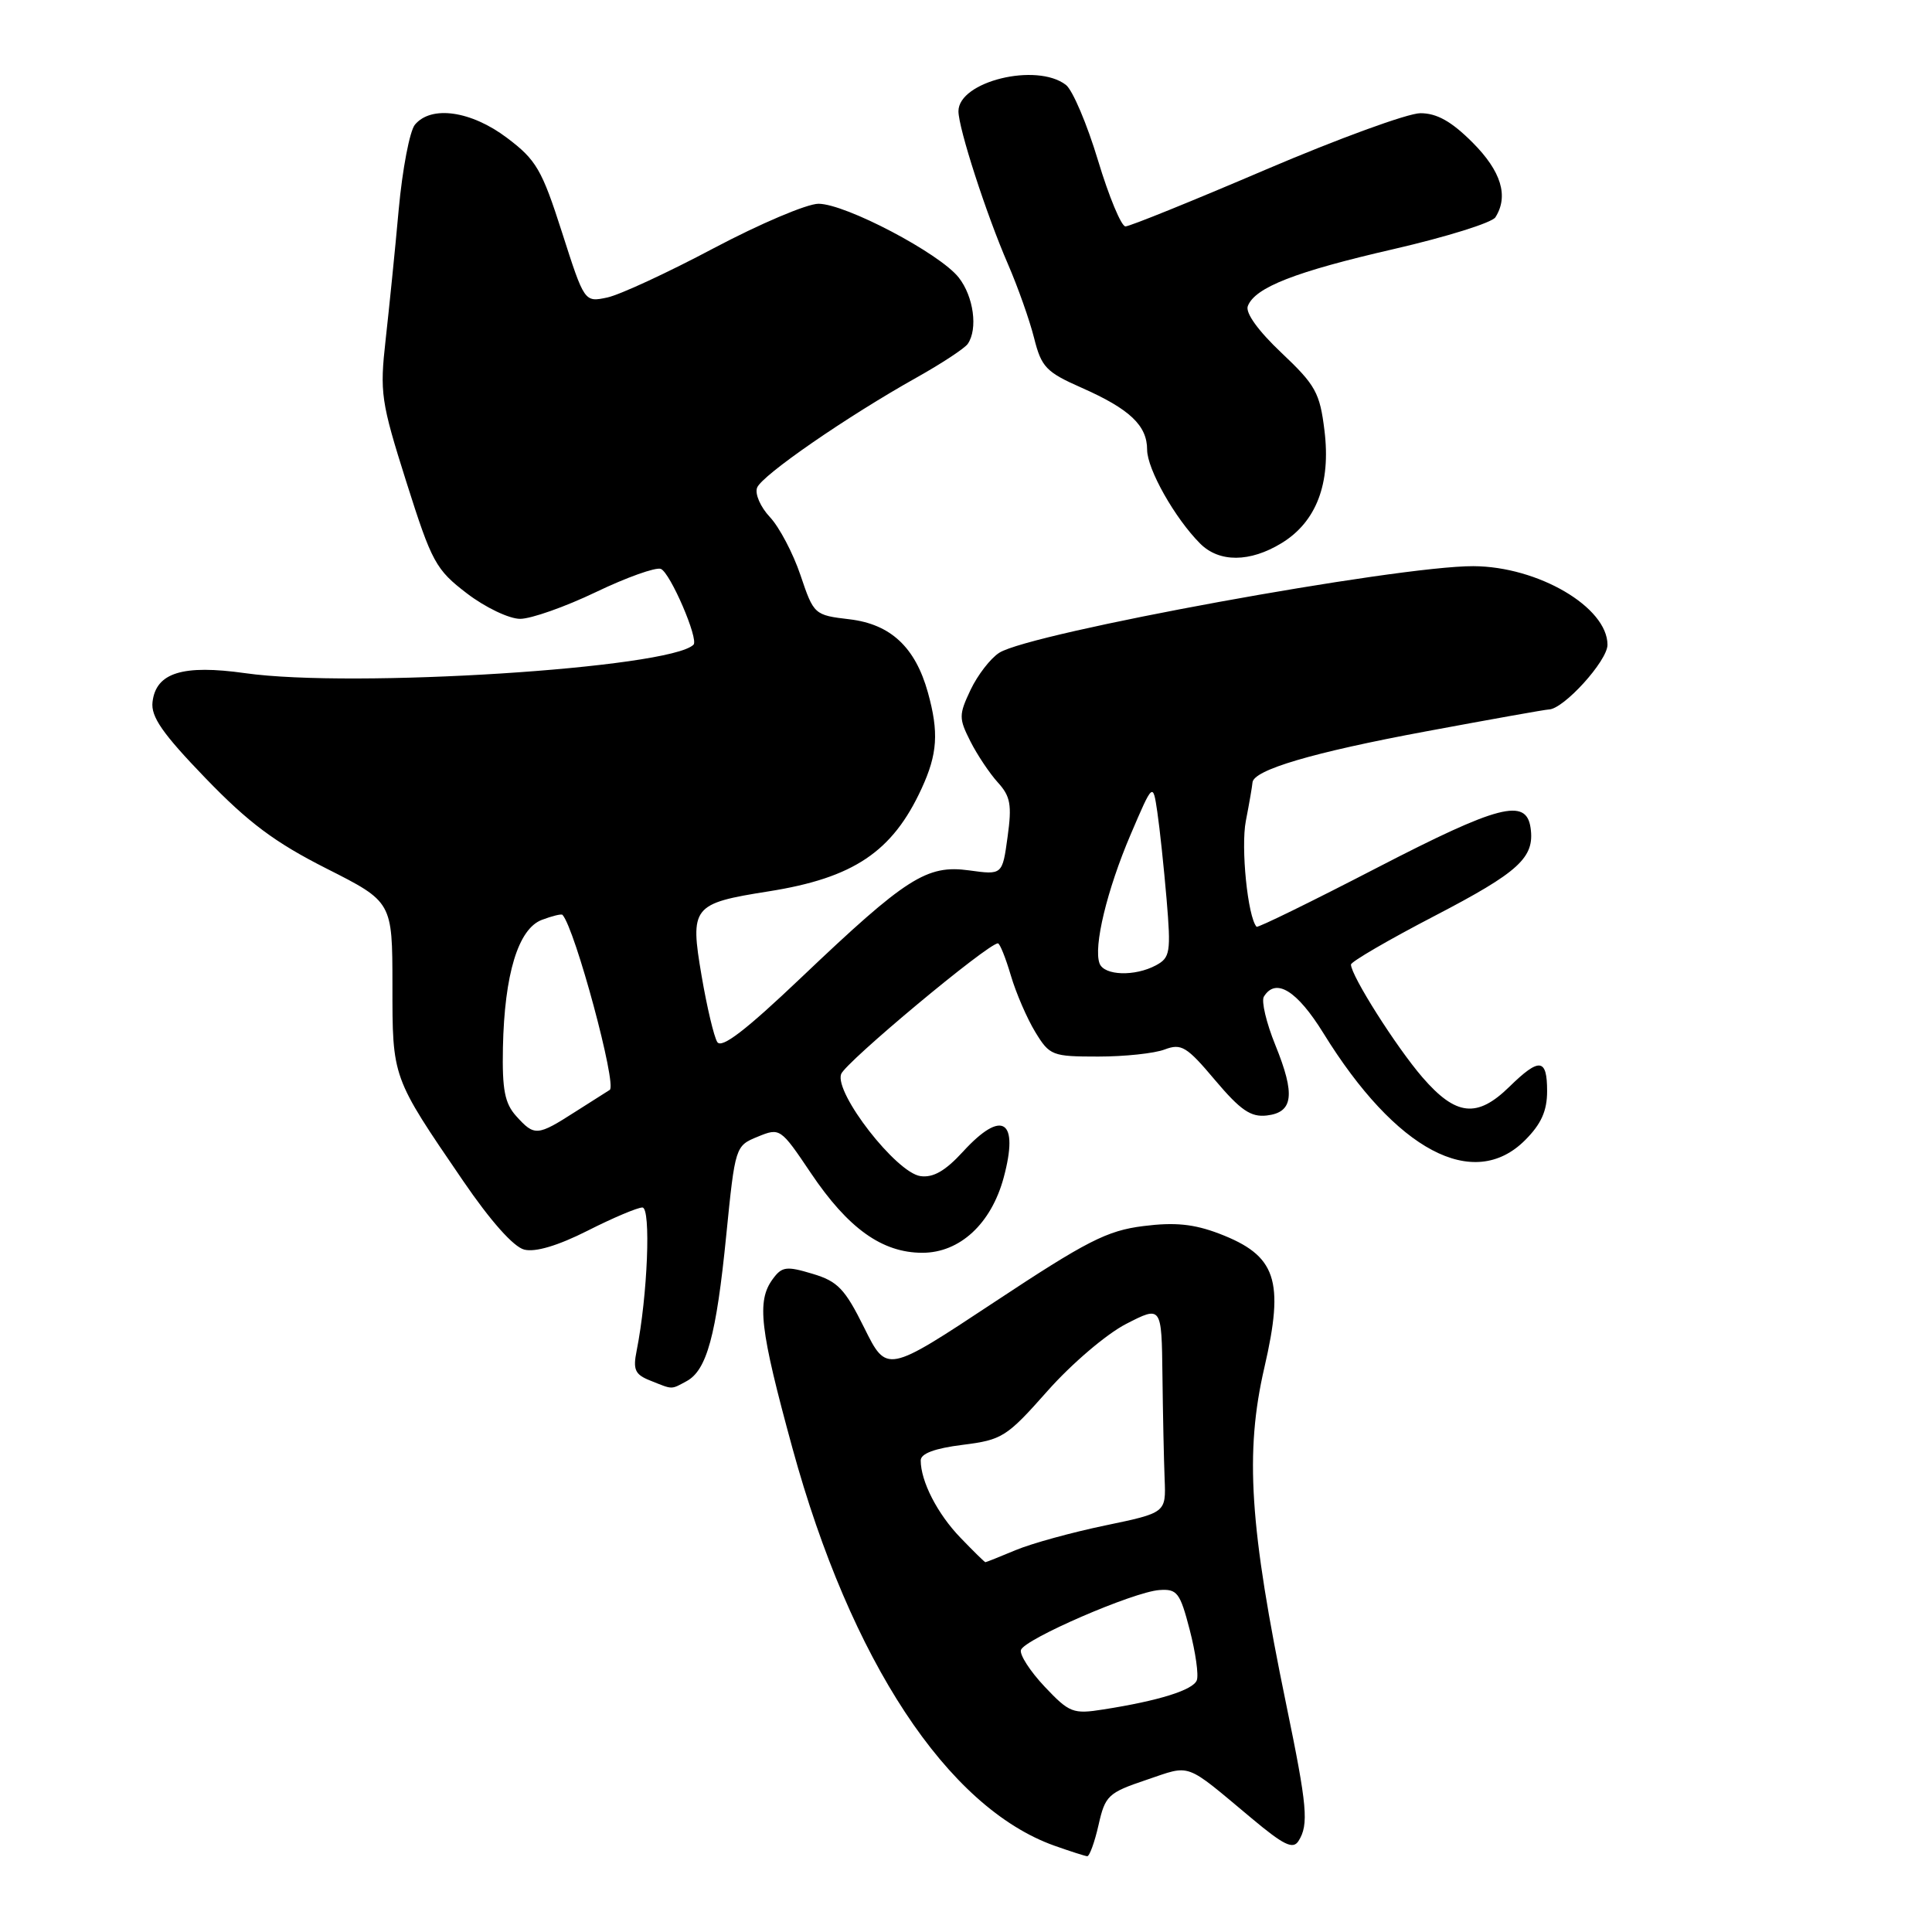 <?xml version="1.0" encoding="UTF-8" standalone="no"?>
<!DOCTYPE svg PUBLIC "-//W3C//DTD SVG 1.1//EN" "http://www.w3.org/Graphics/SVG/1.1/DTD/svg11.dtd" >
<svg xmlns="http://www.w3.org/2000/svg" xmlns:xlink="http://www.w3.org/1999/xlink" version="1.1" viewBox="0 0 256 256">
 <g >
 <path fill="currentColor"
d=" M 145.56 241.83 C 146.44 237.92 146.83 237.55 151.91 235.84 C 157.92 233.81 156.86 233.43 165.83 240.92 C 170.12 244.51 171.33 245.09 172.06 243.94 C 173.44 241.76 173.22 239.35 170.44 225.89 C 165.57 202.31 164.93 192.48 167.54 181.19 C 170.22 169.59 169.12 166.36 161.54 163.46 C 158.20 162.19 155.68 161.93 151.51 162.46 C 146.69 163.06 144.01 164.43 131.72 172.56 C 117.50 181.96 117.50 181.96 114.52 175.95 C 111.95 170.77 111.01 169.78 107.65 168.78 C 104.20 167.74 103.60 167.82 102.38 169.50 C 100.25 172.41 100.68 176.10 105.00 191.88 C 112.72 220.05 125.53 239.50 139.70 244.56 C 141.79 245.30 143.75 245.93 144.06 245.96 C 144.36 245.98 145.04 244.12 145.56 241.83 Z  M 90.96 183.02 C 93.65 181.58 94.91 176.97 96.23 163.70 C 97.41 151.90 97.44 151.83 100.40 150.62 C 103.35 149.41 103.43 149.47 107.44 155.43 C 112.38 162.78 116.89 166.00 122.22 166.00 C 127.18 166.00 131.34 162.15 132.99 156.05 C 135.06 148.37 132.81 146.92 127.61 152.59 C 125.26 155.16 123.65 156.08 121.96 155.84 C 118.75 155.38 110.57 144.86 111.45 142.33 C 111.99 140.78 130.91 125.00 132.23 125.00 C 132.48 125.00 133.25 126.91 133.94 129.25 C 134.63 131.59 136.09 134.96 137.18 136.75 C 139.08 139.87 139.42 140.00 145.52 140.00 C 149.01 140.00 152.98 139.58 154.33 139.06 C 156.53 138.23 157.25 138.66 161.00 143.12 C 164.38 147.12 165.74 148.05 167.85 147.81 C 171.37 147.40 171.66 145.05 168.99 138.48 C 167.79 135.53 167.11 132.64 167.47 132.06 C 169.04 129.50 171.86 131.24 175.37 136.92 C 184.96 152.45 195.25 157.91 202.08 151.08 C 204.22 148.94 205.00 147.20 205.00 144.58 C 205.00 140.22 203.99 140.10 200.00 144.00 C 195.72 148.19 192.92 147.88 188.48 142.75 C 185.01 138.73 179.03 129.30 179.01 127.81 C 179.00 127.44 183.98 124.54 190.06 121.38 C 201.29 115.54 203.37 113.64 202.81 109.70 C 202.24 105.70 198.58 106.65 182.45 114.99 C 173.83 119.45 166.65 122.97 166.50 122.80 C 165.33 121.49 164.40 112.30 165.08 108.78 C 165.54 106.43 165.93 104.14 165.96 103.70 C 166.05 102.03 173.94 99.70 188.96 96.91 C 197.51 95.32 204.82 94.01 205.22 94.01 C 207.17 93.99 213.00 87.57 213.00 85.44 C 213.00 80.45 203.80 75.06 195.23 75.02 C 185.11 74.98 136.49 83.86 132.40 86.50 C 131.24 87.24 129.54 89.45 128.61 91.40 C 127.04 94.72 127.04 95.18 128.58 98.23 C 129.49 100.03 131.13 102.48 132.22 103.68 C 133.89 105.51 134.10 106.65 133.51 110.89 C 132.82 115.94 132.82 115.94 128.41 115.33 C 122.80 114.56 120.09 116.29 106.17 129.53 C 98.80 136.54 95.61 138.99 95.04 138.07 C 94.60 137.36 93.67 133.43 92.97 129.33 C 91.40 120.13 91.73 119.71 101.85 118.11 C 113.10 116.33 118.26 112.87 122.11 104.50 C 124.23 99.91 124.42 97.04 122.95 91.75 C 121.28 85.76 118.02 82.71 112.57 82.06 C 107.90 81.51 107.83 81.44 106.07 76.22 C 105.09 73.31 103.26 69.84 102.02 68.52 C 100.77 67.19 100.00 65.44 100.32 64.62 C 100.95 62.98 112.21 55.20 121.50 50.00 C 124.80 48.15 127.83 46.15 128.23 45.57 C 129.60 43.59 129.01 39.29 127.04 36.78 C 124.52 33.57 112.03 27.00 108.45 27.00 C 106.93 27.00 100.70 29.65 94.59 32.88 C 88.49 36.12 82.14 39.06 80.47 39.42 C 77.44 40.06 77.44 40.06 74.47 30.79 C 71.80 22.46 71.06 21.19 67.17 18.26 C 62.42 14.68 57.14 13.93 54.98 16.52 C 54.29 17.35 53.32 22.42 52.83 27.77 C 52.35 33.12 51.56 40.88 51.10 45.00 C 50.31 52.05 50.47 53.19 53.85 63.88 C 57.22 74.52 57.74 75.47 61.87 78.63 C 64.30 80.49 67.47 82.00 68.92 82.00 C 70.37 82.00 74.88 80.41 78.95 78.46 C 83.01 76.51 86.89 75.13 87.56 75.38 C 88.80 75.86 92.62 84.72 91.89 85.43 C 88.72 88.55 46.75 91.22 32.50 89.20 C 24.21 88.03 20.66 89.13 20.21 93.02 C 19.98 94.97 21.53 97.20 27.21 103.09 C 32.91 109.00 36.41 111.62 43.25 115.08 C 51.99 119.50 51.99 119.50 52.00 130.50 C 52.00 142.89 51.91 142.64 61.35 156.45 C 64.98 161.77 68.05 165.23 69.47 165.58 C 70.94 165.95 73.93 165.06 77.85 163.08 C 81.20 161.38 84.47 160.00 85.12 160.00 C 86.28 160.00 85.81 171.70 84.36 178.97 C 83.85 181.49 84.14 182.13 86.13 182.92 C 89.20 184.15 88.86 184.15 90.96 183.02 Z  M 169.81 71.97 C 174.42 69.16 176.36 64.08 175.50 57.06 C 174.89 52.05 174.33 51.03 169.80 46.75 C 166.70 43.82 165.00 41.45 165.34 40.56 C 166.29 38.08 171.63 36.00 184.73 32.99 C 191.66 31.39 197.70 29.51 198.15 28.79 C 199.93 25.98 198.92 22.69 195.12 18.88 C 192.32 16.08 190.39 15.00 188.21 15.00 C 186.55 15.00 177.30 18.38 167.66 22.50 C 158.03 26.62 149.69 30.00 149.13 30.00 C 148.58 30.00 146.94 26.06 145.49 21.25 C 144.04 16.44 142.13 11.94 141.24 11.25 C 137.35 8.25 127.00 10.79 127.00 14.74 C 127.00 16.99 130.69 28.40 133.56 35.00 C 134.87 38.02 136.43 42.43 137.02 44.78 C 137.99 48.65 138.61 49.30 143.32 51.38 C 149.70 54.20 152.00 56.38 152.00 59.59 C 152.00 62.16 155.69 68.69 159.03 72.03 C 161.55 74.55 165.62 74.53 169.81 71.97 Z  M 138.41 223.48 C 136.49 221.44 135.08 219.25 135.28 218.63 C 135.75 217.19 150.18 210.93 153.62 210.69 C 155.98 210.52 156.36 211.02 157.64 215.95 C 158.42 218.95 158.85 221.96 158.58 222.65 C 158.08 223.94 153.57 225.36 146.21 226.51 C 142.18 227.15 141.70 226.96 138.41 223.48 Z  M 127.26 203.75 C 124.21 200.59 122.00 196.28 122.00 193.51 C 122.00 192.60 123.87 191.91 127.55 191.45 C 132.80 190.79 133.39 190.42 138.80 184.31 C 141.97 180.73 146.59 176.78 149.21 175.43 C 153.92 173.01 153.92 173.01 154.03 182.25 C 154.09 187.34 154.22 193.51 154.32 195.98 C 154.50 200.45 154.50 200.45 146.45 202.13 C 142.02 203.05 136.68 204.52 134.58 205.40 C 132.48 206.28 130.67 207.00 130.57 207.00 C 130.47 207.00 128.98 205.54 127.26 203.75 Z  M 68.40 147.89 C 66.88 146.20 66.53 144.39 66.64 138.81 C 66.84 129.08 68.67 123.08 71.79 121.89 C 73.16 121.37 74.39 121.07 74.53 121.22 C 76.19 123.02 81.80 143.85 80.79 144.42 C 80.63 144.51 78.60 145.80 76.27 147.29 C 71.18 150.55 70.83 150.58 68.40 147.89 Z  M 145.70 127.67 C 144.86 125.47 146.68 117.92 149.81 110.59 C 152.77 103.67 152.77 103.67 153.35 107.59 C 153.67 109.74 154.22 114.95 154.58 119.16 C 155.17 126.19 155.05 126.90 153.17 127.91 C 150.37 129.41 146.32 129.28 145.70 127.67 Z "/>
</g>
</svg>